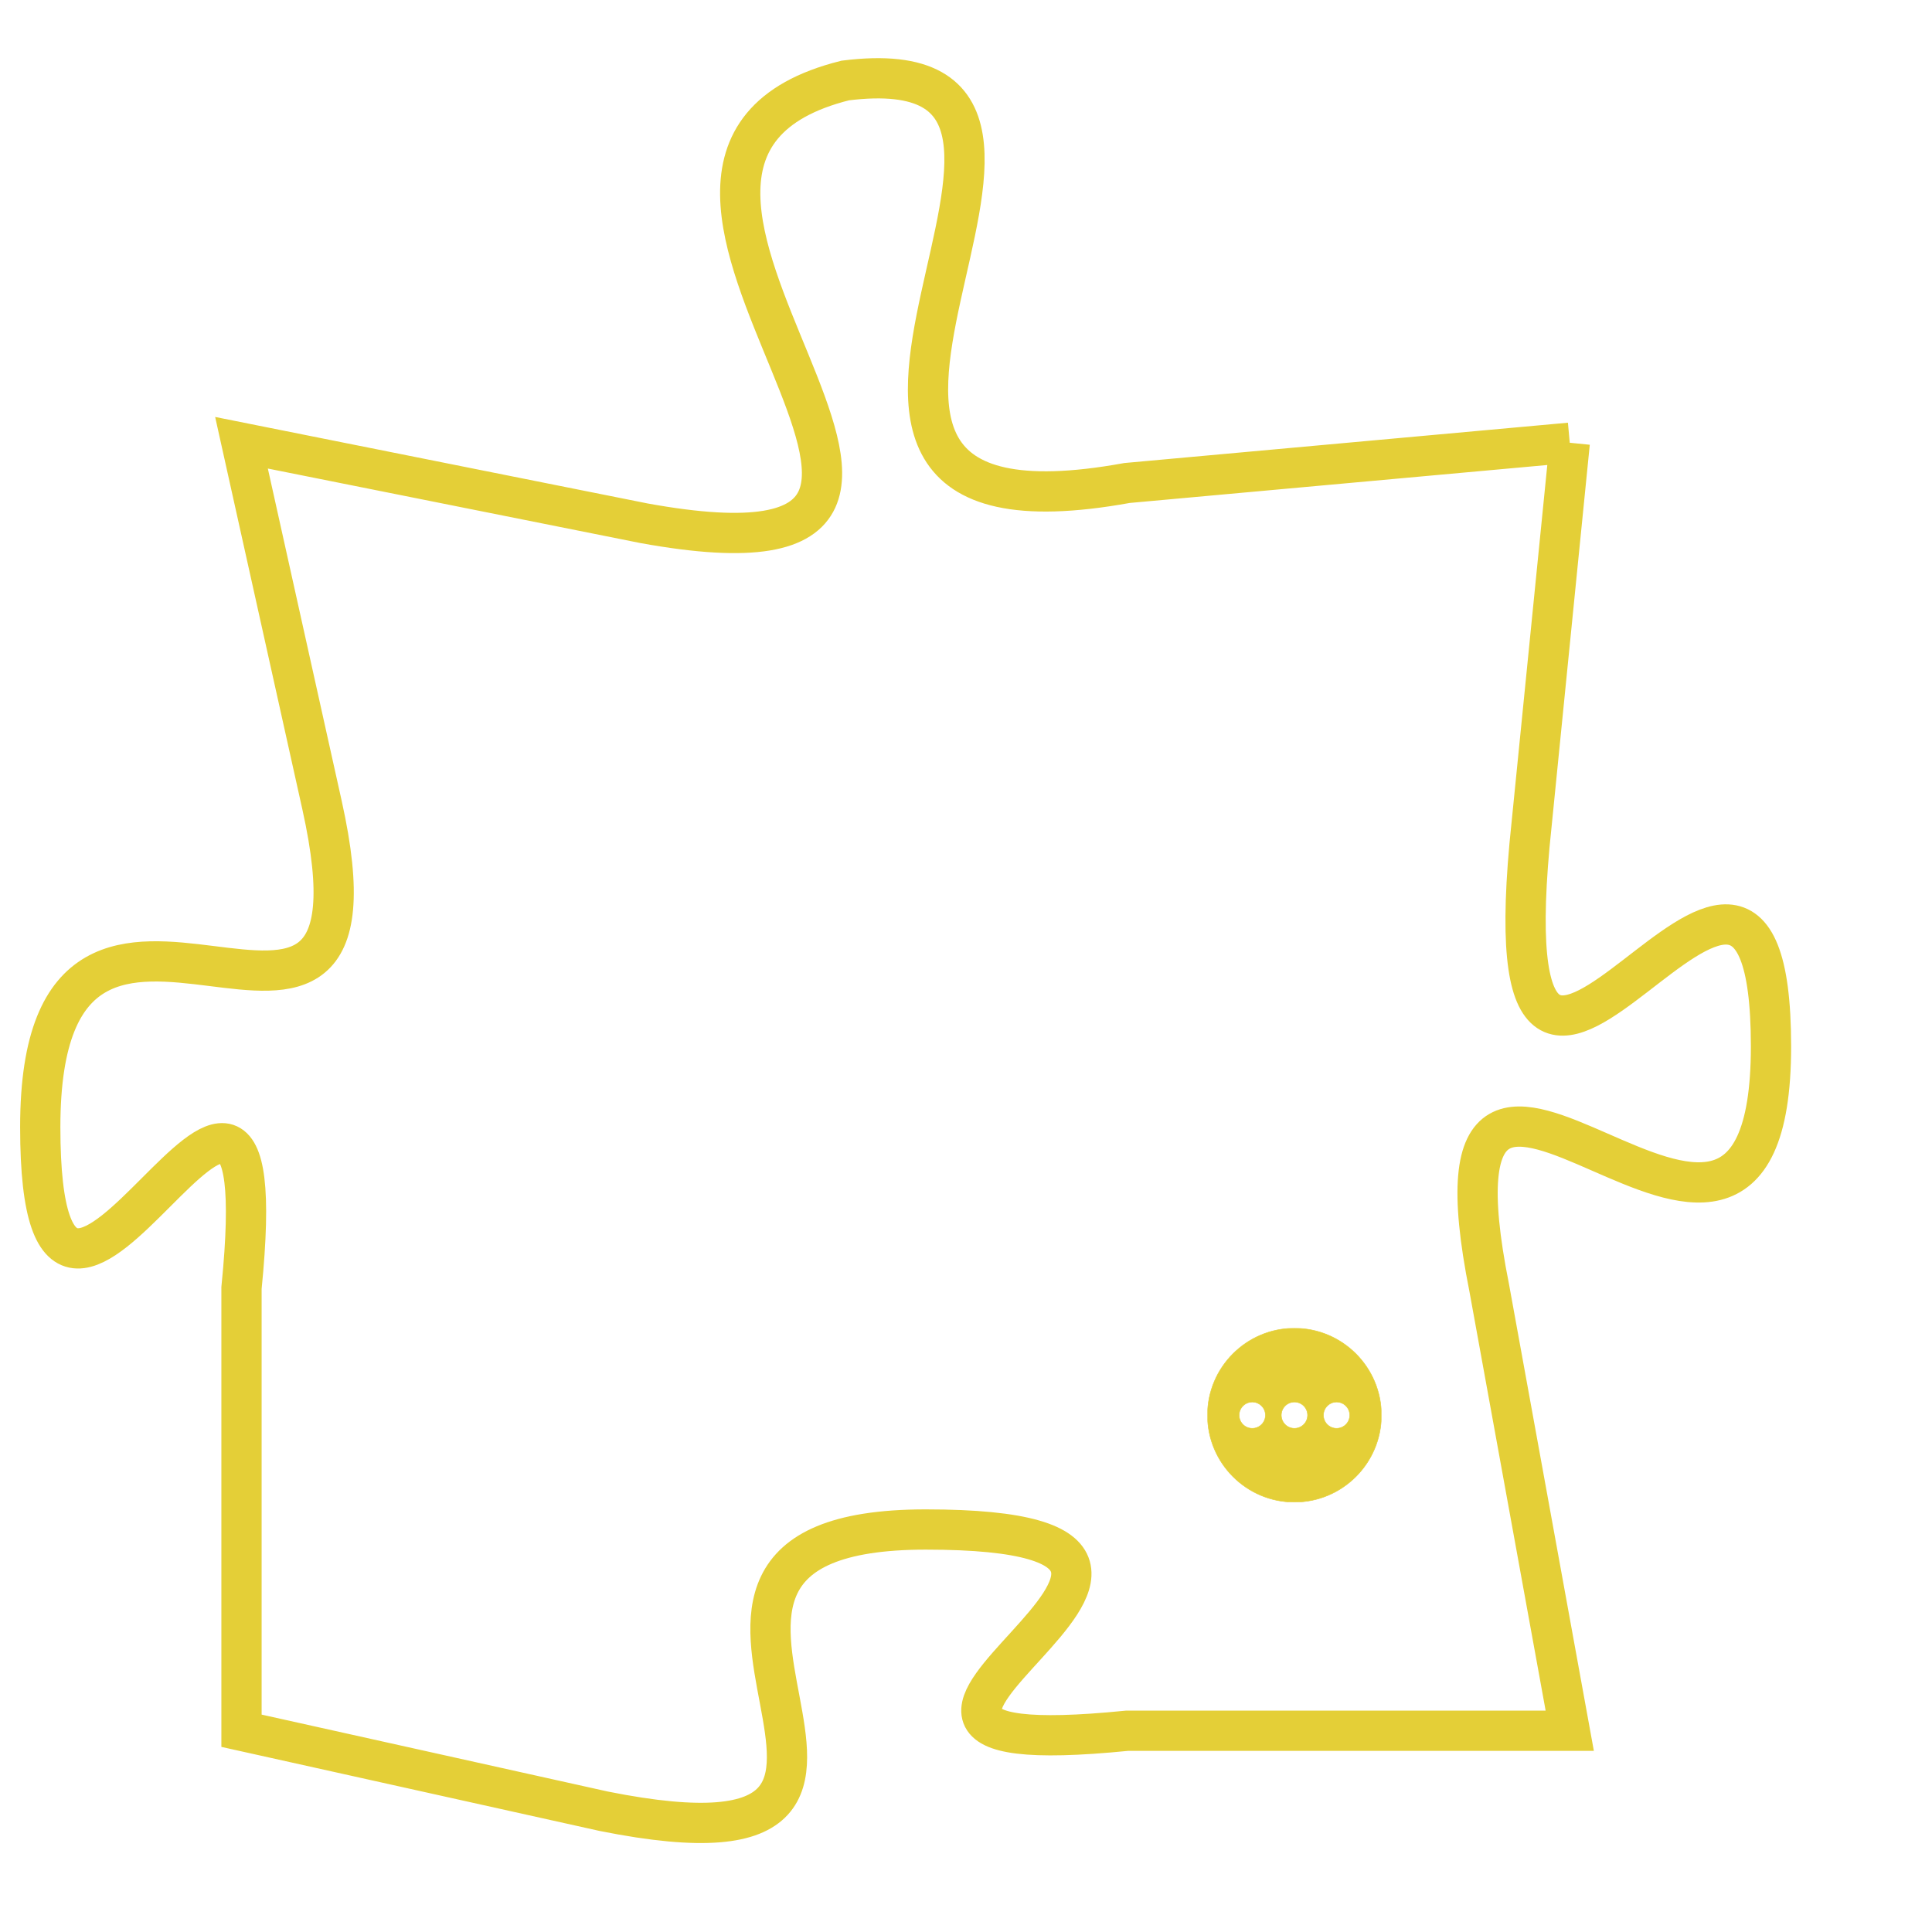 <svg version="1.1" xmlns="http://www.w3.org/2000/svg" xmlns:xlink="http://www.w3.org/1999/xlink" fill="transparent" x="0" y="0" width="350" height="350" preserveAspectRatio="xMinYMin slice"><style type="text/css">.links{fill:transparent;stroke: #E4CF37;}.links:hover{fill:#63D272; opacity:0.4;}</style><defs><g id="allt"><path id="t3564" d="M1815,864 L1804,865 C1793,867 1805,854 1797,855 C1789,857 1803,868 1792,866 L1782,864 1782,864 L1784,873 C1786,882 1777,872 1777,881 C1777,890 1783,875 1782,885 L1782,896 1782,896 L1791,898 C1801,900 1790,891 1799,891 C1809,891 1794,897 1804,896 L1815,896 1815,896 L1813,885 C1811,875 1820,888 1820,879 C1820,870 1813,885 1814,874 L1815,864"/></g><clipPath id="c" clipRule="evenodd" fill="transparent"><use href="#t3564"/></clipPath></defs><svg viewBox="1776 853 45 48" preserveAspectRatio="xMinYMin meet"><svg width="4380" height="2430"><g><image crossorigin="anonymous" x="0" y="0" href="https://nftpuzzle.license-token.com/assets/completepuzzle.svg" width="100%" height="100%" /><g class="links"><use href="#t3564"/></g></g></svg><svg x="1806" y="886" height="9%" width="9%" viewBox="0 0 330 330"><g><a xlink:href="https://nftpuzzle.license-token.com/" class="links"><title>See the most innovative NFT based token software licensing project</title><path fill="#E4CF37" id="more" d="M165,0C74.019,0,0,74.019,0,165s74.019,165,165,165s165-74.019,165-165S255.981,0,165,0z M85,190 c-13.785,0-25-11.215-25-25s11.215-25,25-25s25,11.215,25,25S98.785,190,85,190z M165,190c-13.785,0-25-11.215-25-25 s11.215-25,25-25s25,11.215,25,25S178.785,190,165,190z M245,190c-13.785,0-25-11.215-25-25s11.215-25,25-25 c13.785,0,25,11.215,25,25S258.785,190,245,190z"></path></a></g></svg></svg></svg>